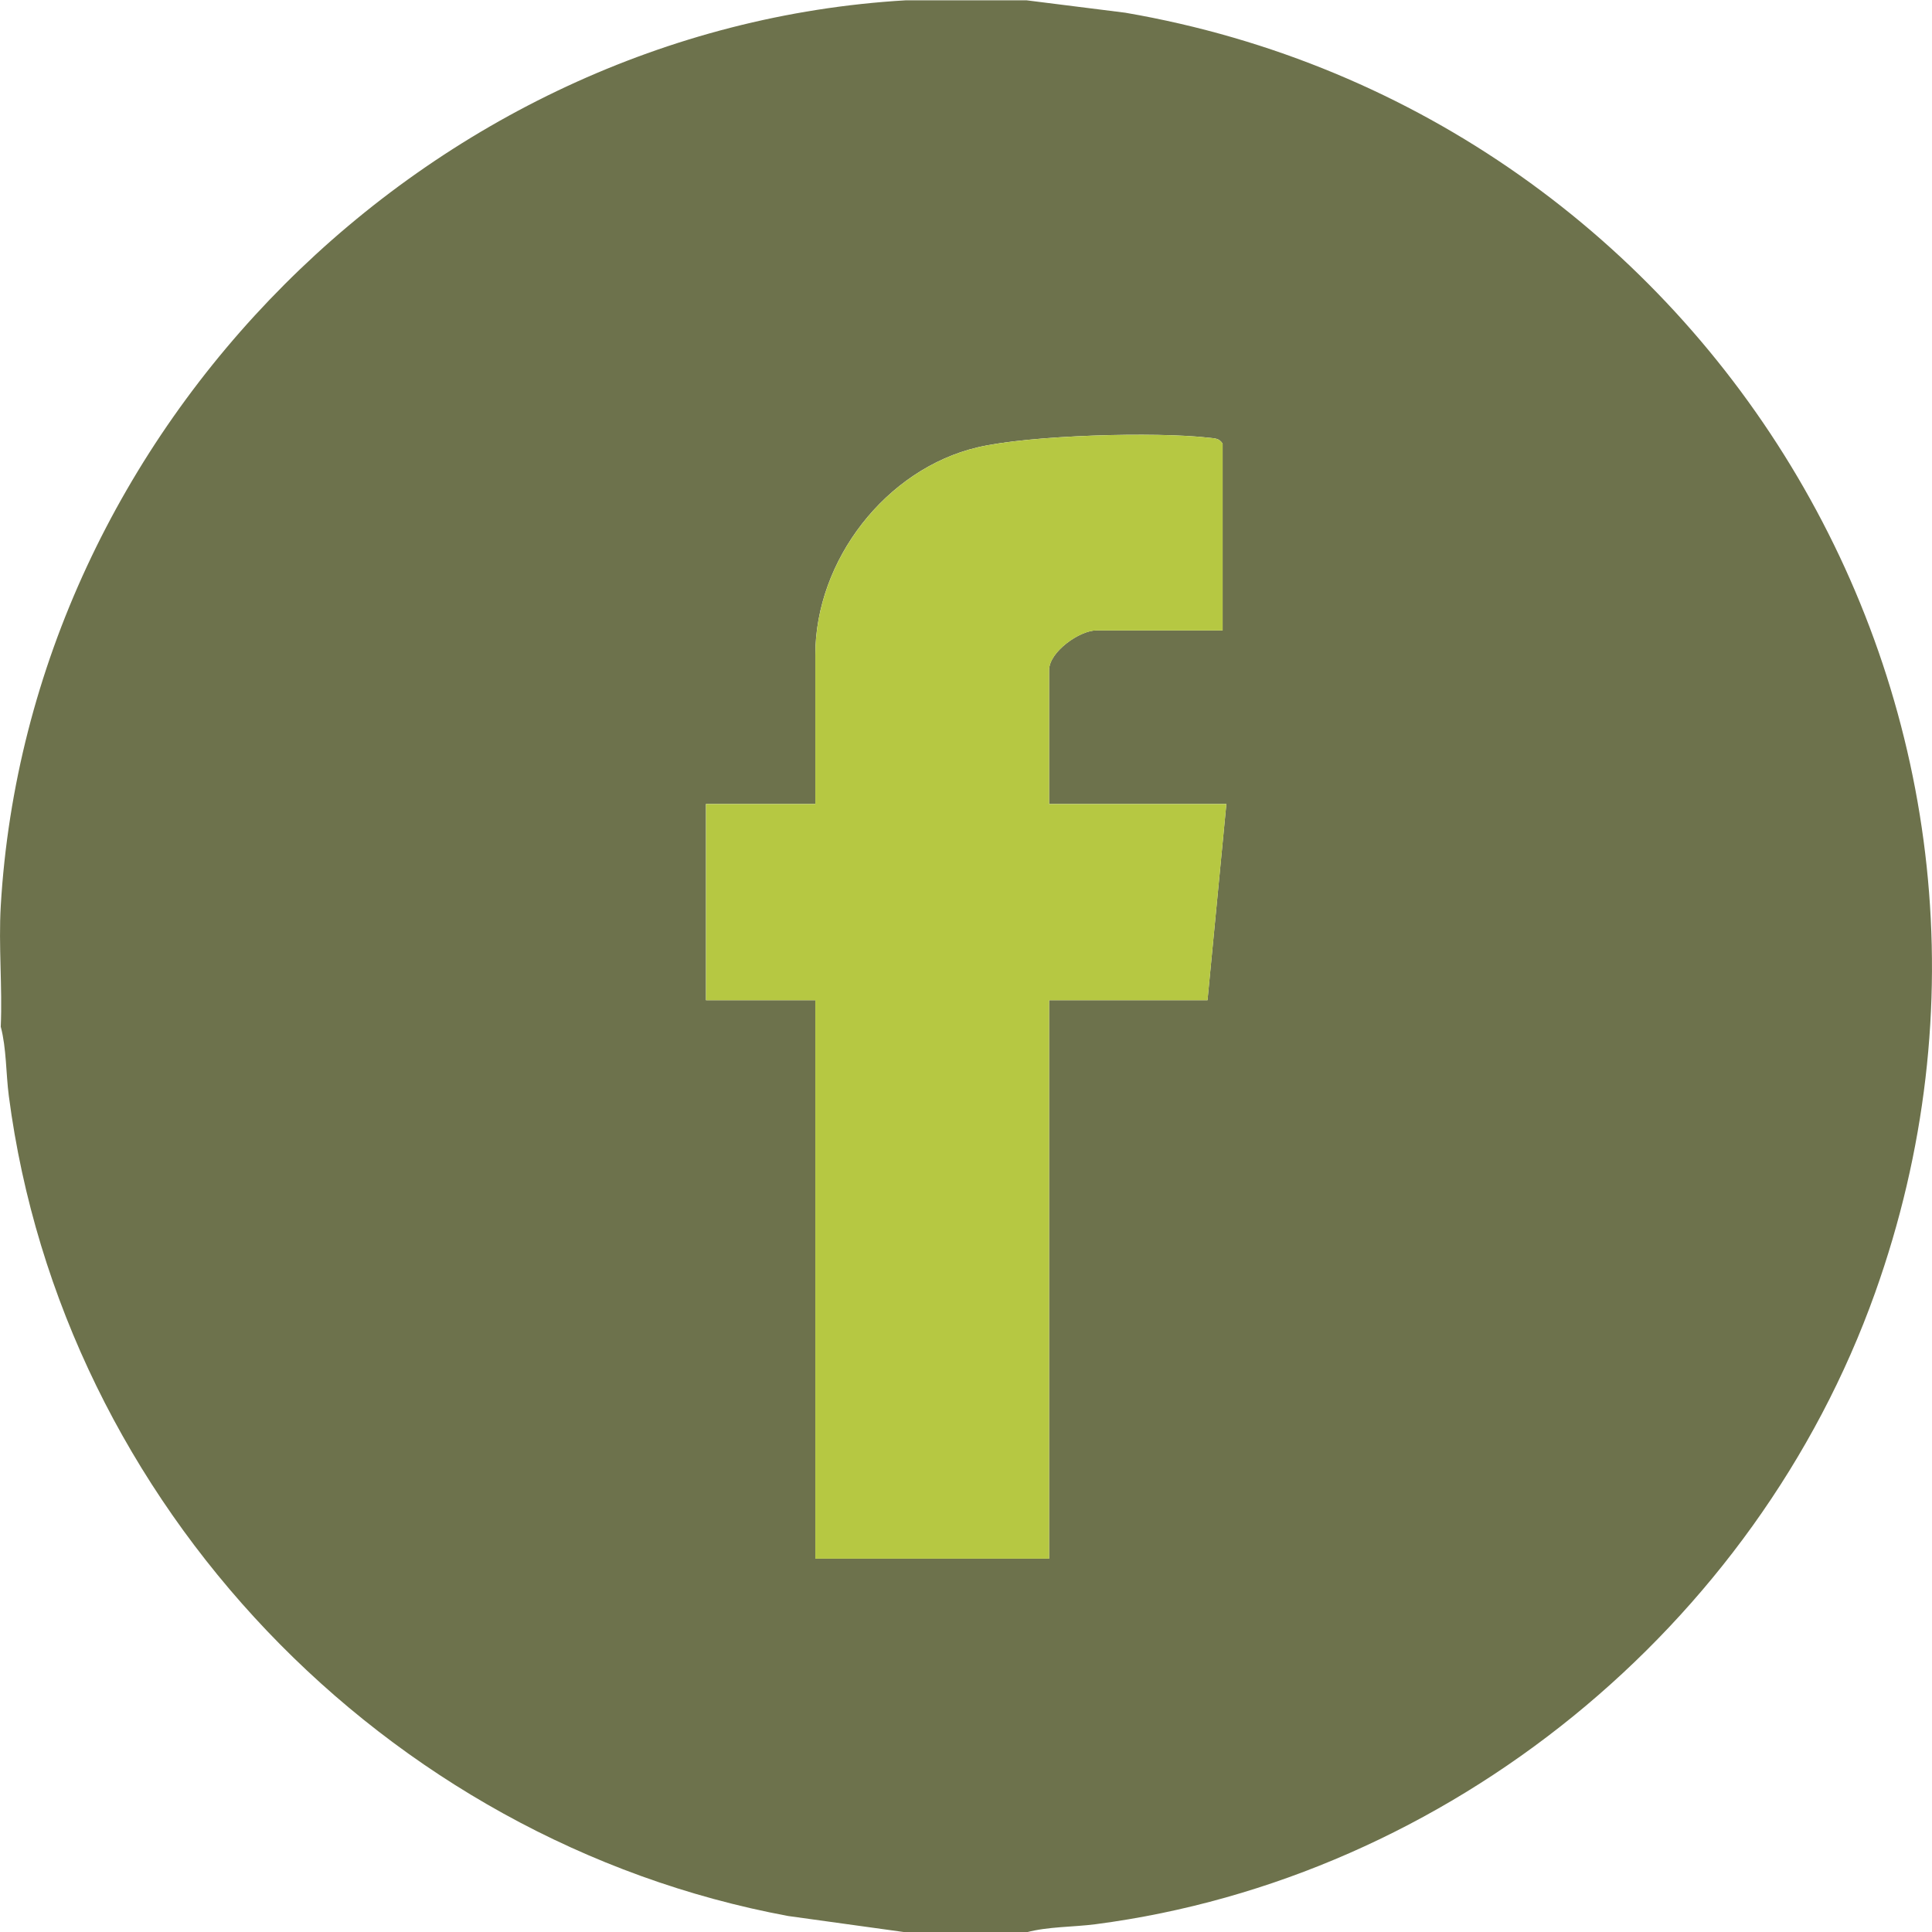 <?xml version="1.0" encoding="UTF-8"?>
<svg id="Ebene_1" data-name="Ebene 1" xmlns="http://www.w3.org/2000/svg" viewBox="0 0 510.24 510.24">
  <defs>
    <style>
      .cls-1 {
        fill: #6d724c;
      }

      .cls-2 {
        fill: #b6c842;
      }
    </style>
  </defs>
  <path class="cls-1" d="M271.1.08l26.1,3.28c155.59,26.77,251.77,187.43,198.01,338.06-31.48,88.18-112.66,154.59-205.83,166.76-5.99.78-12.54.61-18.28,2.14h-31.87l-31.06-4.3C101.56,486.21,16.41,397.32,2.33,289.44c-.78-5.99-.61-12.55-2.13-18.29.45-10.54-.61-21.38,0-31.89C7.58,113.01,113.05,7.47,239.23.08h31.87ZM322.89,166.5v-49.33c-.87-1.42-1.99-1.38-3.44-1.55-14.15-1.66-47.54-.73-61.31,2.53-24.16,5.72-42.82,29.8-42.82,54.82v39.36h-28.88v51.82h28.88v147.49h61.75v-147.49h41.83l4.98-51.82h-46.81v-35.38c0-4.82,8.1-10.46,12.45-10.46h33.36Z"/>
  <path class="cls-2" d="M322.89,166.5h-33.36c-4.34,0-12.45,5.64-12.45,10.46v35.38h46.81l-4.98,51.82h-41.83v147.49h-61.75v-147.49h-28.88v-51.82h28.88v-39.36c0-25.02,18.66-49.1,42.82-54.82,13.77-3.26,47.17-4.19,61.31-2.53,1.45.17,2.56.12,3.44,1.55v49.33Z"/>
</svg>